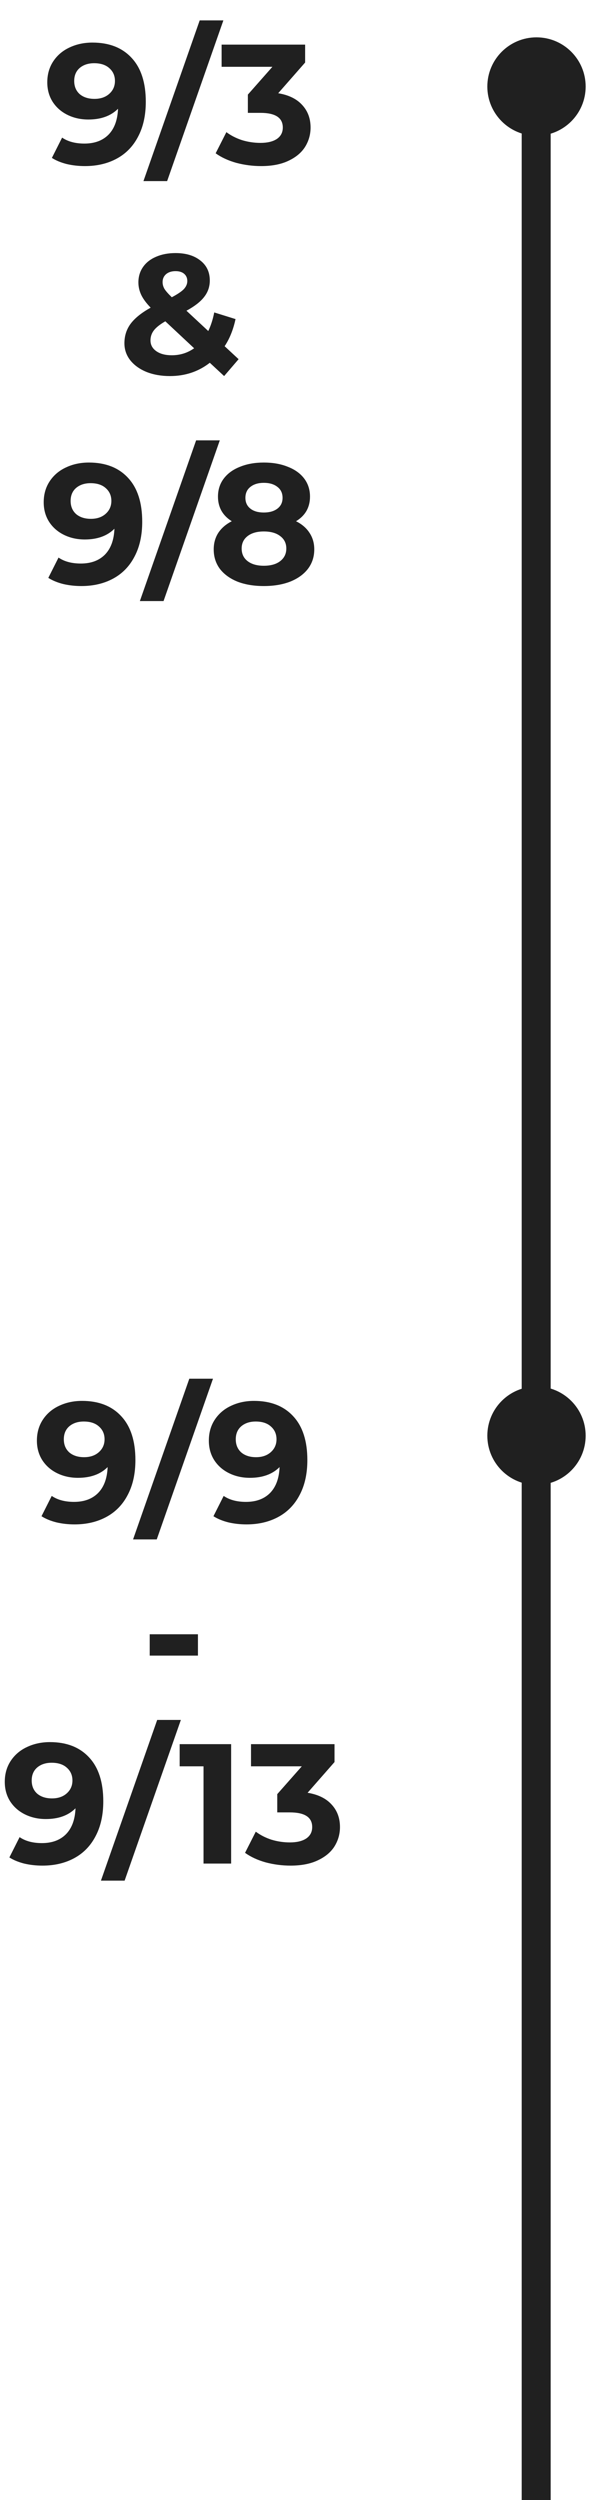 <svg width="90" height="381" viewBox="0 0 90 381" fill="none" xmlns="http://www.w3.org/2000/svg">
<circle cx="81.838" cy="13.19" r="7.5" transform="rotate(-90 81.838 13.19)" fill="#202020"/>
<circle cx="81.838" cy="218.795" r="7.5" transform="rotate(-90 81.838 218.795)" fill="#202020"/>
<line x1="81.79" y1="381" x2="81.79" y2="8" stroke="#202020" stroke-width="4.42"/>
<path d="M12.518 213.488C15.066 213.488 17.06 214.268 18.498 215.828C19.937 217.371 20.656 219.598 20.656 222.51C20.656 224.573 20.266 226.341 19.486 227.814C18.724 229.287 17.64 230.405 16.236 231.168C14.832 231.931 13.212 232.312 11.374 232.312C10.404 232.312 9.476 232.208 8.592 232C7.708 231.775 6.954 231.463 6.33 231.064L7.89 227.97C8.774 228.577 9.91 228.88 11.296 228.88C12.839 228.88 14.061 228.429 14.962 227.528C15.864 226.609 16.349 225.292 16.418 223.576C15.326 224.668 13.818 225.214 11.894 225.214C10.733 225.214 9.676 224.98 8.722 224.512C7.769 224.044 7.015 223.385 6.46 222.536C5.906 221.669 5.628 220.673 5.628 219.546C5.628 218.333 5.932 217.267 6.538 216.348C7.145 215.429 7.968 214.727 9.008 214.242C10.066 213.739 11.236 213.488 12.518 213.488ZM12.83 222.068C13.749 222.068 14.494 221.817 15.066 221.314C15.656 220.794 15.95 220.135 15.95 219.338C15.95 218.541 15.664 217.891 15.092 217.388C14.538 216.885 13.766 216.634 12.778 216.634C11.877 216.634 11.14 216.877 10.568 217.362C10.014 217.847 9.736 218.506 9.736 219.338C9.736 220.17 10.014 220.837 10.568 221.34C11.14 221.825 11.894 222.068 12.83 222.068ZM28.877 210.108H32.491L23.911 234.6H20.297L28.877 210.108ZM38.747 213.488C41.295 213.488 43.288 214.268 44.727 215.828C46.166 217.371 46.885 219.598 46.885 222.51C46.885 224.573 46.495 226.341 45.715 227.814C44.952 229.287 43.869 230.405 42.465 231.168C41.061 231.931 39.44 232.312 37.603 232.312C36.632 232.312 35.705 232.208 34.821 232C33.937 231.775 33.183 231.463 32.559 231.064L34.119 227.97C35.003 228.577 36.138 228.88 37.525 228.88C39.068 228.88 40.29 228.429 41.191 227.528C42.092 226.609 42.578 225.292 42.647 223.576C41.555 224.668 40.047 225.214 38.123 225.214C36.962 225.214 35.904 224.98 34.951 224.512C33.998 224.044 33.244 223.385 32.689 222.536C32.134 221.669 31.857 220.673 31.857 219.546C31.857 218.333 32.16 217.267 32.767 216.348C33.374 215.429 34.197 214.727 35.237 214.242C36.294 213.739 37.464 213.488 38.747 213.488ZM39.059 222.068C39.978 222.068 40.723 221.817 41.295 221.314C41.884 220.794 42.179 220.135 42.179 219.338C42.179 218.541 41.893 217.891 41.321 217.388C40.766 216.885 39.995 216.634 39.007 216.634C38.106 216.634 37.369 216.877 36.797 217.362C36.242 217.847 35.965 218.506 35.965 219.338C35.965 220.17 36.242 220.837 36.797 221.34C37.369 221.825 38.123 222.068 39.059 222.068ZM22.837 249.056H30.195V252.306H22.837V249.056ZM7.618 265.488C10.166 265.488 12.159 266.268 13.598 267.828C15.037 269.371 15.756 271.598 15.756 274.51C15.756 276.573 15.366 278.341 14.586 279.814C13.823 281.287 12.74 282.405 11.336 283.168C9.932 283.931 8.311 284.312 6.474 284.312C5.503 284.312 4.576 284.208 3.692 284C2.808 283.775 2.054 283.463 1.43 283.064L2.99 279.97C3.874 280.577 5.009 280.88 6.396 280.88C7.939 280.88 9.161 280.429 10.062 279.528C10.963 278.609 11.449 277.292 11.518 275.576C10.426 276.668 8.918 277.214 6.994 277.214C5.833 277.214 4.775 276.98 3.822 276.512C2.869 276.044 2.115 275.385 1.56 274.536C1.005 273.669 0.728 272.673 0.728 271.546C0.728 270.333 1.031 269.267 1.638 268.348C2.245 267.429 3.068 266.727 4.108 266.242C5.165 265.739 6.335 265.488 7.618 265.488ZM7.93 274.068C8.849 274.068 9.594 273.817 10.166 273.314C10.755 272.794 11.05 272.135 11.05 271.338C11.05 270.541 10.764 269.891 10.192 269.388C9.637 268.885 8.866 268.634 7.878 268.634C6.977 268.634 6.24 268.877 5.668 269.362C5.113 269.847 4.836 270.506 4.836 271.338C4.836 272.17 5.113 272.837 5.668 273.34C6.24 273.825 6.994 274.068 7.93 274.068ZM23.977 262.108H27.591L19.011 286.6H15.397L23.977 262.108ZM35.258 265.8V284H31.046V269.18H27.406V265.8H35.258ZM46.921 273.21C48.516 273.47 49.738 274.068 50.587 275.004C51.437 275.923 51.861 277.067 51.861 278.436C51.861 279.493 51.584 280.473 51.029 281.374C50.475 282.258 49.625 282.969 48.481 283.506C47.355 284.043 45.968 284.312 44.321 284.312C43.039 284.312 41.773 284.147 40.525 283.818C39.295 283.471 38.246 282.986 37.379 282.362L39.017 279.138C39.711 279.658 40.508 280.065 41.409 280.36C42.328 280.637 43.264 280.776 44.217 280.776C45.275 280.776 46.107 280.577 46.713 280.178C47.32 279.762 47.623 279.181 47.623 278.436C47.623 276.945 46.488 276.2 44.217 276.2H42.293V273.418L46.037 269.18H38.289V265.8H51.029V268.53L46.921 273.21Z" fill="#202020"/>
<path d="M14.102 6.488C16.65 6.488 18.644 7.268 20.082 8.828C21.521 10.371 22.24 12.598 22.24 15.51C22.24 17.573 21.85 19.341 21.07 20.814C20.308 22.287 19.224 23.405 17.82 24.168C16.416 24.931 14.796 25.312 12.958 25.312C11.988 25.312 11.06 25.208 10.176 25C9.292 24.775 8.538 24.463 7.914 24.064L9.474 20.97C10.358 21.577 11.494 21.88 12.88 21.88C14.423 21.88 15.645 21.429 16.546 20.528C17.448 19.609 17.933 18.292 18.002 16.576C16.91 17.668 15.402 18.214 13.478 18.214C12.317 18.214 11.26 17.98 10.306 17.512C9.353 17.044 8.599 16.385 8.044 15.536C7.49 14.669 7.212 13.673 7.212 12.546C7.212 11.333 7.516 10.267 8.122 9.348C8.729 8.429 9.552 7.727 10.592 7.242C11.65 6.739 12.82 6.488 14.102 6.488ZM14.414 15.068C15.333 15.068 16.078 14.817 16.65 14.314C17.24 13.794 17.534 13.135 17.534 12.338C17.534 11.541 17.248 10.891 16.676 10.388C16.122 9.885 15.35 9.634 14.362 9.634C13.461 9.634 12.724 9.877 12.152 10.362C11.598 10.847 11.32 11.506 11.32 12.338C11.32 13.17 11.598 13.837 12.152 14.34C12.724 14.825 13.478 15.068 14.414 15.068ZM30.461 3.108H34.075L25.495 27.6H21.881L30.461 3.108ZM42.437 14.21C44.032 14.47 45.254 15.068 46.103 16.004C46.952 16.923 47.377 18.067 47.377 19.436C47.377 20.493 47.1 21.473 46.545 22.374C45.99 23.258 45.141 23.969 43.997 24.506C42.87 25.043 41.484 25.312 39.837 25.312C38.554 25.312 37.289 25.147 36.041 24.818C34.81 24.471 33.762 23.986 32.895 23.362L34.533 20.138C35.226 20.658 36.024 21.065 36.925 21.36C37.844 21.637 38.78 21.776 39.733 21.776C40.79 21.776 41.622 21.577 42.229 21.178C42.836 20.762 43.139 20.181 43.139 19.436C43.139 17.945 42.004 17.2 39.733 17.2H37.809V14.418L41.553 10.18H33.805V6.8H46.545V9.53L42.437 14.21ZM34.188 57.312L32.004 55.284C30.271 56.636 28.243 57.312 25.92 57.312C24.603 57.312 23.415 57.104 22.358 56.688C21.301 56.255 20.469 55.657 19.862 54.894C19.273 54.131 18.978 53.273 18.978 52.32C18.978 51.193 19.29 50.205 19.914 49.356C20.555 48.489 21.578 47.666 22.982 46.886C22.323 46.21 21.847 45.569 21.552 44.962C21.257 44.338 21.11 43.697 21.11 43.038C21.11 42.154 21.344 41.374 21.812 40.698C22.28 40.022 22.939 39.502 23.788 39.138C24.655 38.757 25.651 38.566 26.778 38.566C28.355 38.566 29.621 38.947 30.574 39.71C31.527 40.455 32.004 41.469 32.004 42.752C32.004 43.688 31.718 44.52 31.146 45.248C30.591 45.976 29.69 46.678 28.442 47.354L31.77 50.448C32.169 49.616 32.472 48.671 32.68 47.614L35.93 48.628C35.583 50.24 35.029 51.618 34.266 52.762L36.398 54.738L34.188 57.312ZM26.778 41.322C26.171 41.322 25.686 41.478 25.322 41.79C24.975 42.102 24.802 42.501 24.802 42.986C24.802 43.35 24.897 43.697 25.088 44.026C25.279 44.338 25.651 44.763 26.206 45.3C27.09 44.832 27.705 44.416 28.052 44.052C28.399 43.671 28.572 43.263 28.572 42.83C28.572 42.379 28.416 42.015 28.104 41.738C27.792 41.461 27.35 41.322 26.778 41.322ZM26.206 54.14C27.471 54.14 28.607 53.785 29.612 53.074L25.218 48.966C24.403 49.434 23.823 49.893 23.476 50.344C23.129 50.795 22.956 51.306 22.956 51.878C22.956 52.554 23.251 53.1 23.84 53.516C24.429 53.932 25.218 54.14 26.206 54.14ZM13.556 70.488C16.105 70.488 18.098 71.268 19.537 72.828C20.975 74.371 21.695 76.598 21.695 79.51C21.695 81.573 21.305 83.341 20.524 84.814C19.762 86.287 18.678 87.405 17.274 88.168C15.87 88.931 14.25 89.312 12.412 89.312C11.442 89.312 10.514 89.208 9.63 89C8.746 88.775 7.992 88.463 7.368 88.064L8.928 84.97C9.812 85.577 10.948 85.88 12.335 85.88C13.877 85.88 15.099 85.429 16 84.528C16.902 83.609 17.387 82.292 17.456 80.576C16.364 81.668 14.857 82.214 12.932 82.214C11.771 82.214 10.714 81.98 9.76 81.512C8.807 81.044 8.053 80.385 7.498 79.536C6.944 78.669 6.666 77.673 6.666 76.546C6.666 75.333 6.97 74.267 7.576 73.348C8.183 72.429 9.006 71.727 10.046 71.242C11.104 70.739 12.274 70.488 13.556 70.488ZM13.868 79.068C14.787 79.068 15.533 78.817 16.105 78.314C16.694 77.794 16.988 77.135 16.988 76.338C16.988 75.541 16.703 74.891 16.131 74.388C15.576 73.885 14.805 73.634 13.816 73.634C12.915 73.634 12.178 73.877 11.607 74.362C11.052 74.847 10.774 75.506 10.774 76.338C10.774 77.17 11.052 77.837 11.607 78.34C12.178 78.825 12.932 79.068 13.868 79.068ZM29.915 67.108H33.529L24.949 91.6H21.335L29.915 67.108ZM45.157 79.432C46.059 79.883 46.743 80.472 47.212 81.2C47.697 81.928 47.94 82.769 47.94 83.722C47.94 84.849 47.619 85.837 46.977 86.686C46.336 87.518 45.435 88.168 44.273 88.636C43.112 89.087 41.769 89.312 40.243 89.312C38.718 89.312 37.375 89.087 36.214 88.636C35.069 88.168 34.177 87.518 33.535 86.686C32.911 85.837 32.599 84.849 32.599 83.722C32.599 82.769 32.834 81.928 33.301 81.2C33.787 80.472 34.471 79.883 35.355 79.432C34.679 79.016 34.16 78.496 33.795 77.872C33.431 77.231 33.249 76.503 33.249 75.688C33.249 74.631 33.544 73.712 34.133 72.932C34.723 72.152 35.546 71.554 36.603 71.138C37.661 70.705 38.874 70.488 40.243 70.488C41.63 70.488 42.852 70.705 43.91 71.138C44.984 71.554 45.816 72.152 46.406 72.932C46.995 73.712 47.289 74.631 47.289 75.688C47.289 76.503 47.108 77.231 46.743 77.872C46.38 78.496 45.851 79.016 45.157 79.432ZM40.243 73.582C39.394 73.582 38.709 73.79 38.19 74.206C37.687 74.605 37.435 75.159 37.435 75.87C37.435 76.563 37.687 77.109 38.19 77.508C38.692 77.907 39.377 78.106 40.243 78.106C41.11 78.106 41.803 77.907 42.324 77.508C42.843 77.109 43.103 76.563 43.103 75.87C43.103 75.159 42.843 74.605 42.324 74.206C41.803 73.79 41.11 73.582 40.243 73.582ZM40.243 86.218C41.301 86.218 42.133 85.984 42.739 85.516C43.364 85.031 43.675 84.389 43.675 83.592C43.675 82.795 43.364 82.162 42.739 81.694C42.133 81.226 41.301 80.992 40.243 80.992C39.203 80.992 38.38 81.226 37.773 81.694C37.167 82.162 36.864 82.795 36.864 83.592C36.864 84.407 37.167 85.048 37.773 85.516C38.38 85.984 39.203 86.218 40.243 86.218Z" fill="#202020"/>
</svg>
